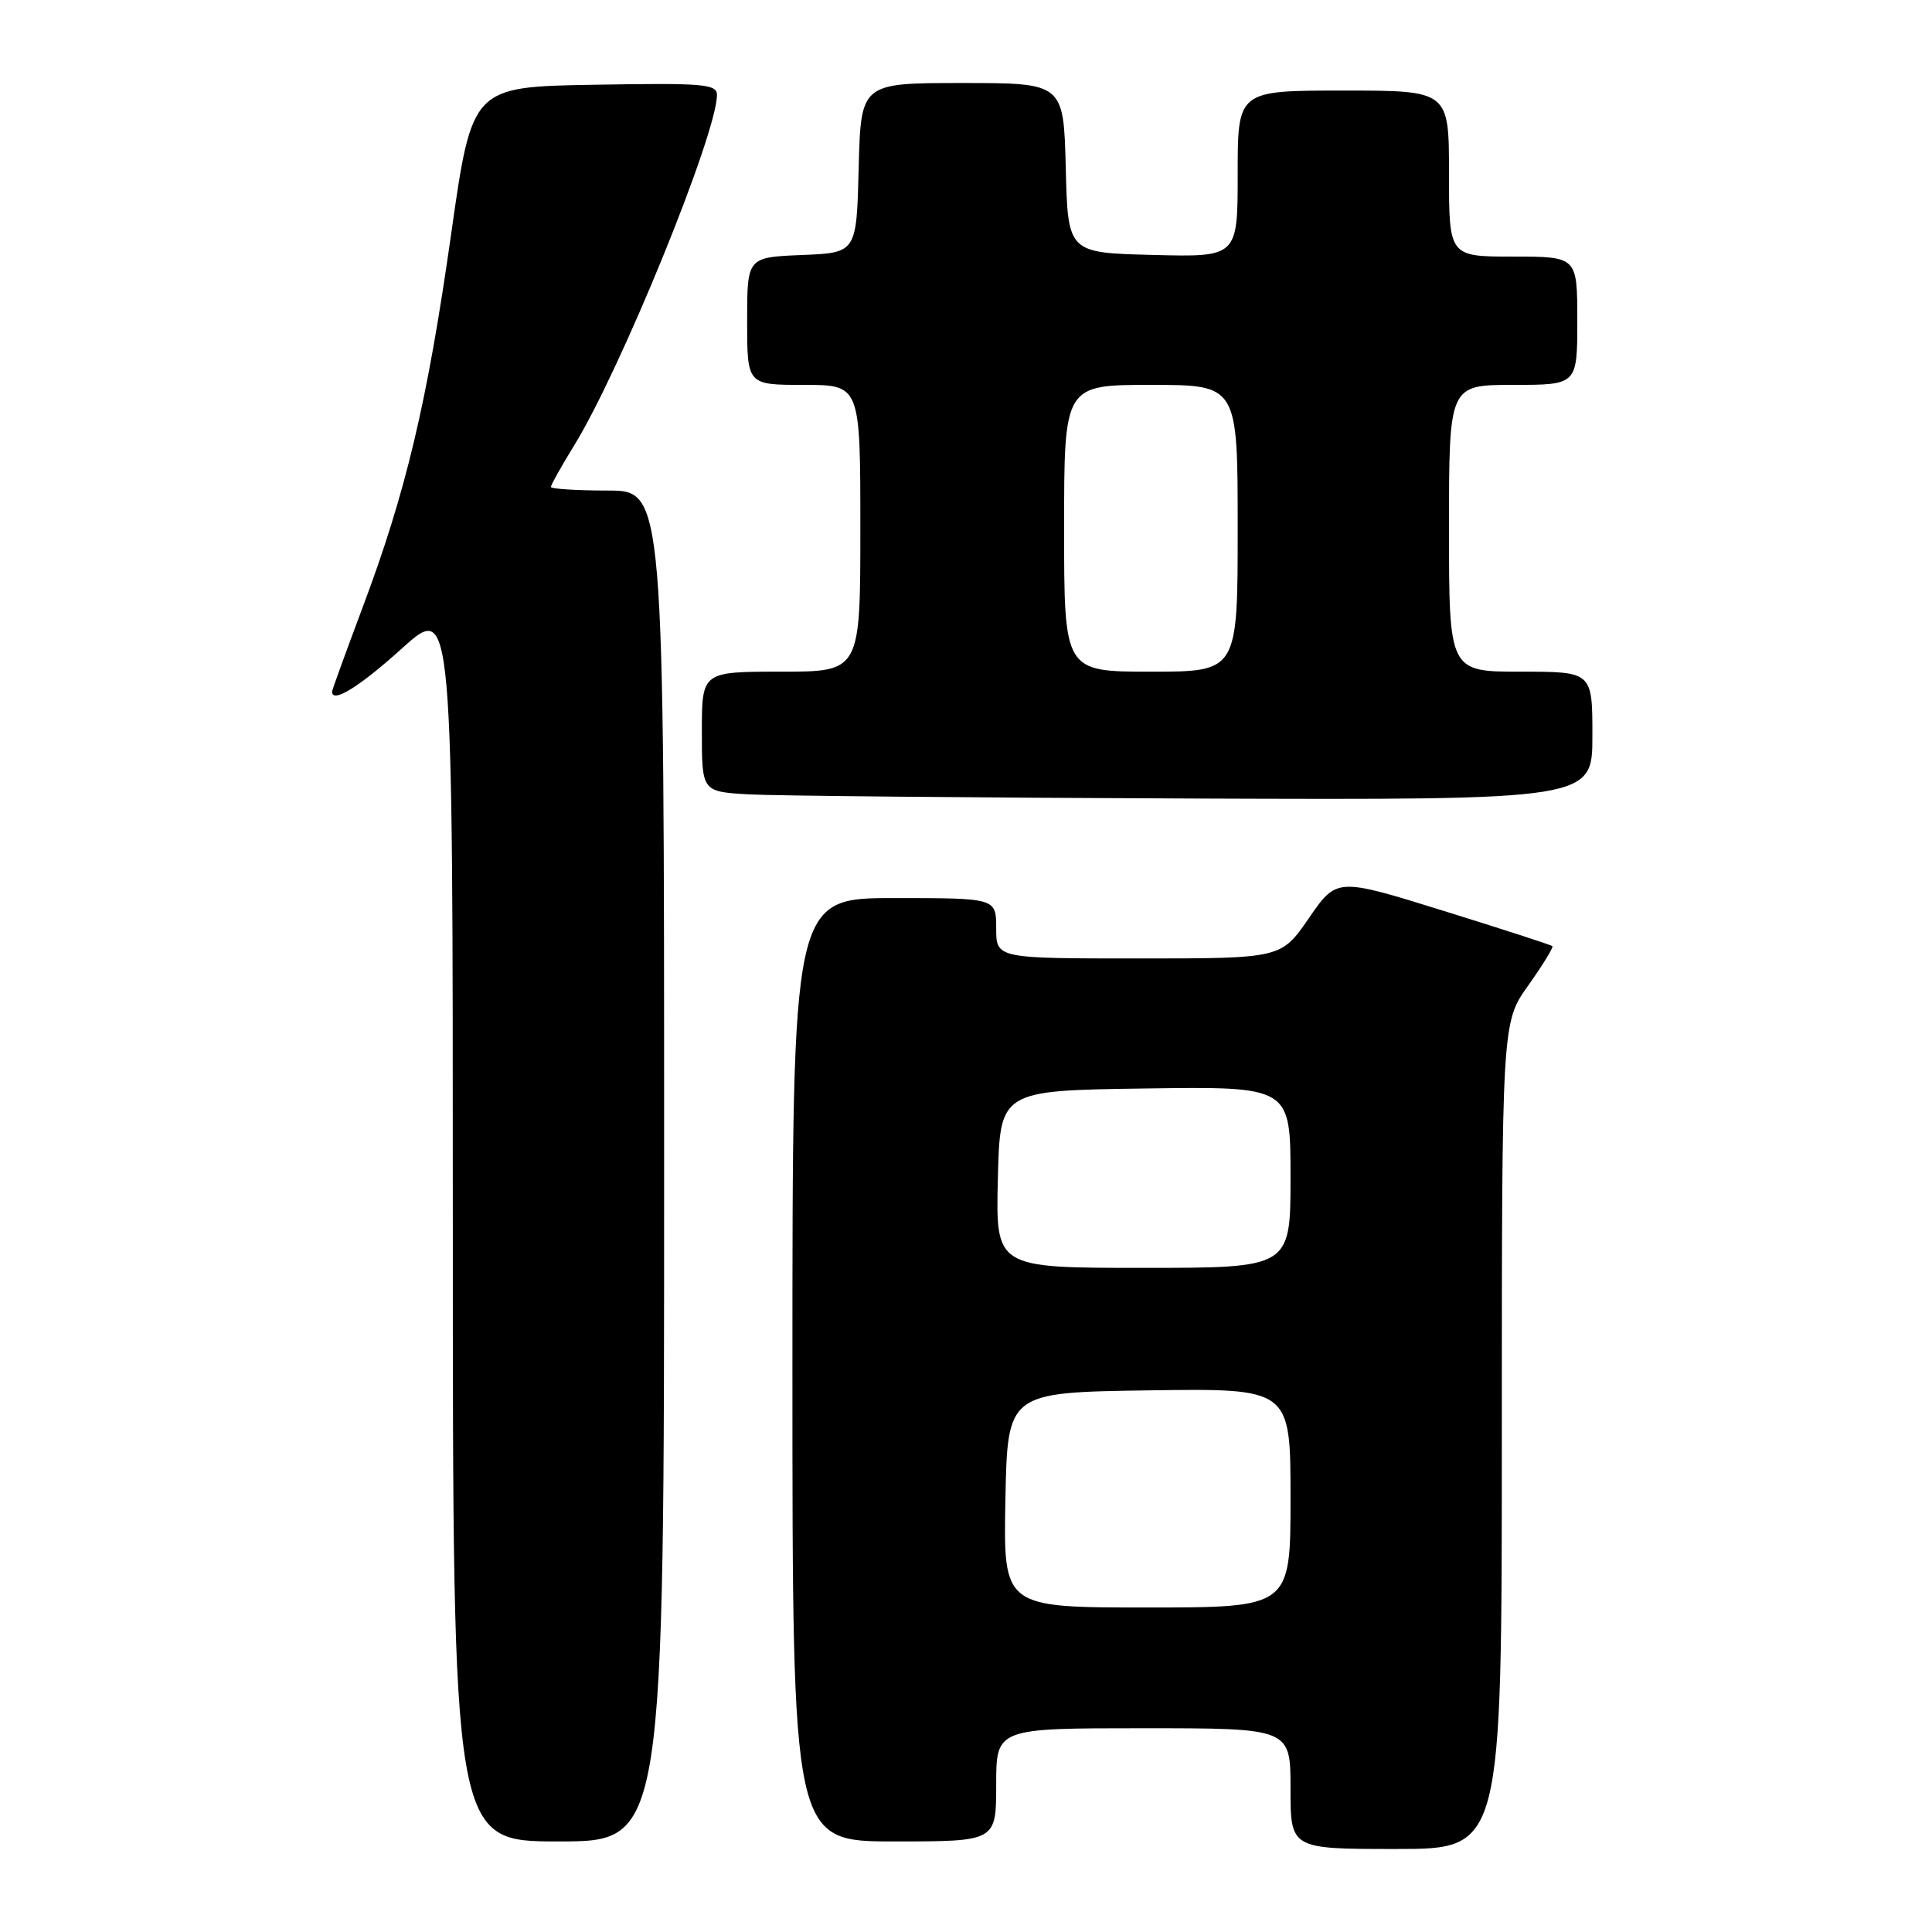 <?xml version="1.0" encoding="UTF-8" standalone="no"?>
<!DOCTYPE svg PUBLIC "-//W3C//DTD SVG 1.1//EN" "http://www.w3.org/Graphics/SVG/1.1/DTD/svg11.dtd" >
<svg xmlns="http://www.w3.org/2000/svg" xmlns:xlink="http://www.w3.org/1999/xlink" version="1.1" viewBox="0 0 256 256">
 <g >
 <path fill="currentColor"
d=" M 199.00 190.25 C 199.00 135.49 199.00 135.49 202.50 130.58 C 204.42 127.87 205.86 125.53 205.70 125.37 C 205.55 125.21 199.05 123.11 191.27 120.69 C 177.13 116.29 177.13 116.29 173.44 121.65 C 169.76 127.00 169.76 127.00 150.88 127.00 C 132.00 127.00 132.00 127.00 132.00 123.00 C 132.00 119.00 132.00 119.00 118.50 119.00 C 105.00 119.00 105.00 119.00 105.00 181.50 C 105.00 244.00 105.00 244.00 118.50 244.00 C 132.00 244.00 132.00 244.00 132.00 236.50 C 132.00 229.00 132.00 229.00 151.50 229.00 C 171.00 229.00 171.00 229.00 171.00 237.00 C 171.00 245.00 171.00 245.00 185.00 245.00 C 199.00 245.00 199.00 245.00 199.00 190.25 Z  M 88.00 154.50 C 88.00 65.00 88.00 65.00 80.50 65.00 C 76.38 65.00 73.00 64.78 73.00 64.52 C 73.00 64.25 74.38 61.78 76.07 59.04 C 82.27 48.96 95.00 17.72 95.00 12.58 C 95.00 11.13 93.21 10.98 78.78 11.23 C 62.55 11.50 62.55 11.50 59.78 31.00 C 56.62 53.29 53.80 65.19 48.04 80.51 C 45.82 86.43 44.00 91.44 44.00 91.64 C 44.00 93.25 47.60 91.03 53.26 85.92 C 60.00 79.84 60.00 79.84 60.00 161.92 C 60.00 244.00 60.00 244.00 74.00 244.00 C 88.00 244.00 88.00 244.00 88.00 154.50 Z  M 211.00 97.50 C 211.00 89.00 211.00 89.00 201.50 89.00 C 192.00 89.00 192.00 89.00 192.00 70.00 C 192.00 51.00 192.00 51.00 200.50 51.00 C 209.00 51.00 209.00 51.00 209.00 42.50 C 209.00 34.00 209.00 34.00 200.50 34.00 C 192.00 34.00 192.00 34.00 192.00 23.00 C 192.00 12.00 192.00 12.00 178.00 12.00 C 164.00 12.00 164.00 12.00 164.00 23.03 C 164.00 34.07 164.00 34.07 152.75 33.78 C 141.50 33.50 141.50 33.50 141.22 22.25 C 140.93 11.00 140.93 11.00 127.50 11.00 C 114.07 11.00 114.07 11.00 113.78 22.25 C 113.50 33.50 113.50 33.50 106.25 33.79 C 99.00 34.09 99.00 34.09 99.00 42.54 C 99.00 51.00 99.00 51.00 106.50 51.00 C 114.00 51.00 114.00 51.00 114.00 70.00 C 114.00 89.00 114.00 89.00 103.50 89.00 C 93.00 89.00 93.00 89.00 93.00 96.95 C 93.00 104.90 93.00 104.90 99.25 105.26 C 102.69 105.45 129.24 105.70 158.25 105.81 C 211.00 106.00 211.00 106.00 211.00 97.50 Z  M 133.22 198.75 C 133.50 184.50 133.50 184.50 152.25 184.23 C 171.00 183.96 171.00 183.96 171.00 198.48 C 171.00 213.00 171.00 213.00 151.97 213.00 C 132.95 213.00 132.95 213.00 133.22 198.75 Z  M 132.22 156.25 C 132.50 144.50 132.50 144.50 151.75 144.23 C 171.00 143.96 171.00 143.96 171.00 155.98 C 171.00 168.00 171.00 168.00 151.47 168.00 C 131.94 168.00 131.94 168.00 132.22 156.25 Z  M 141.00 70.00 C 141.00 51.00 141.00 51.00 152.50 51.00 C 164.00 51.00 164.00 51.00 164.00 70.00 C 164.00 89.00 164.00 89.00 152.50 89.00 C 141.00 89.00 141.00 89.00 141.00 70.00 Z "/>
</g>
</svg>